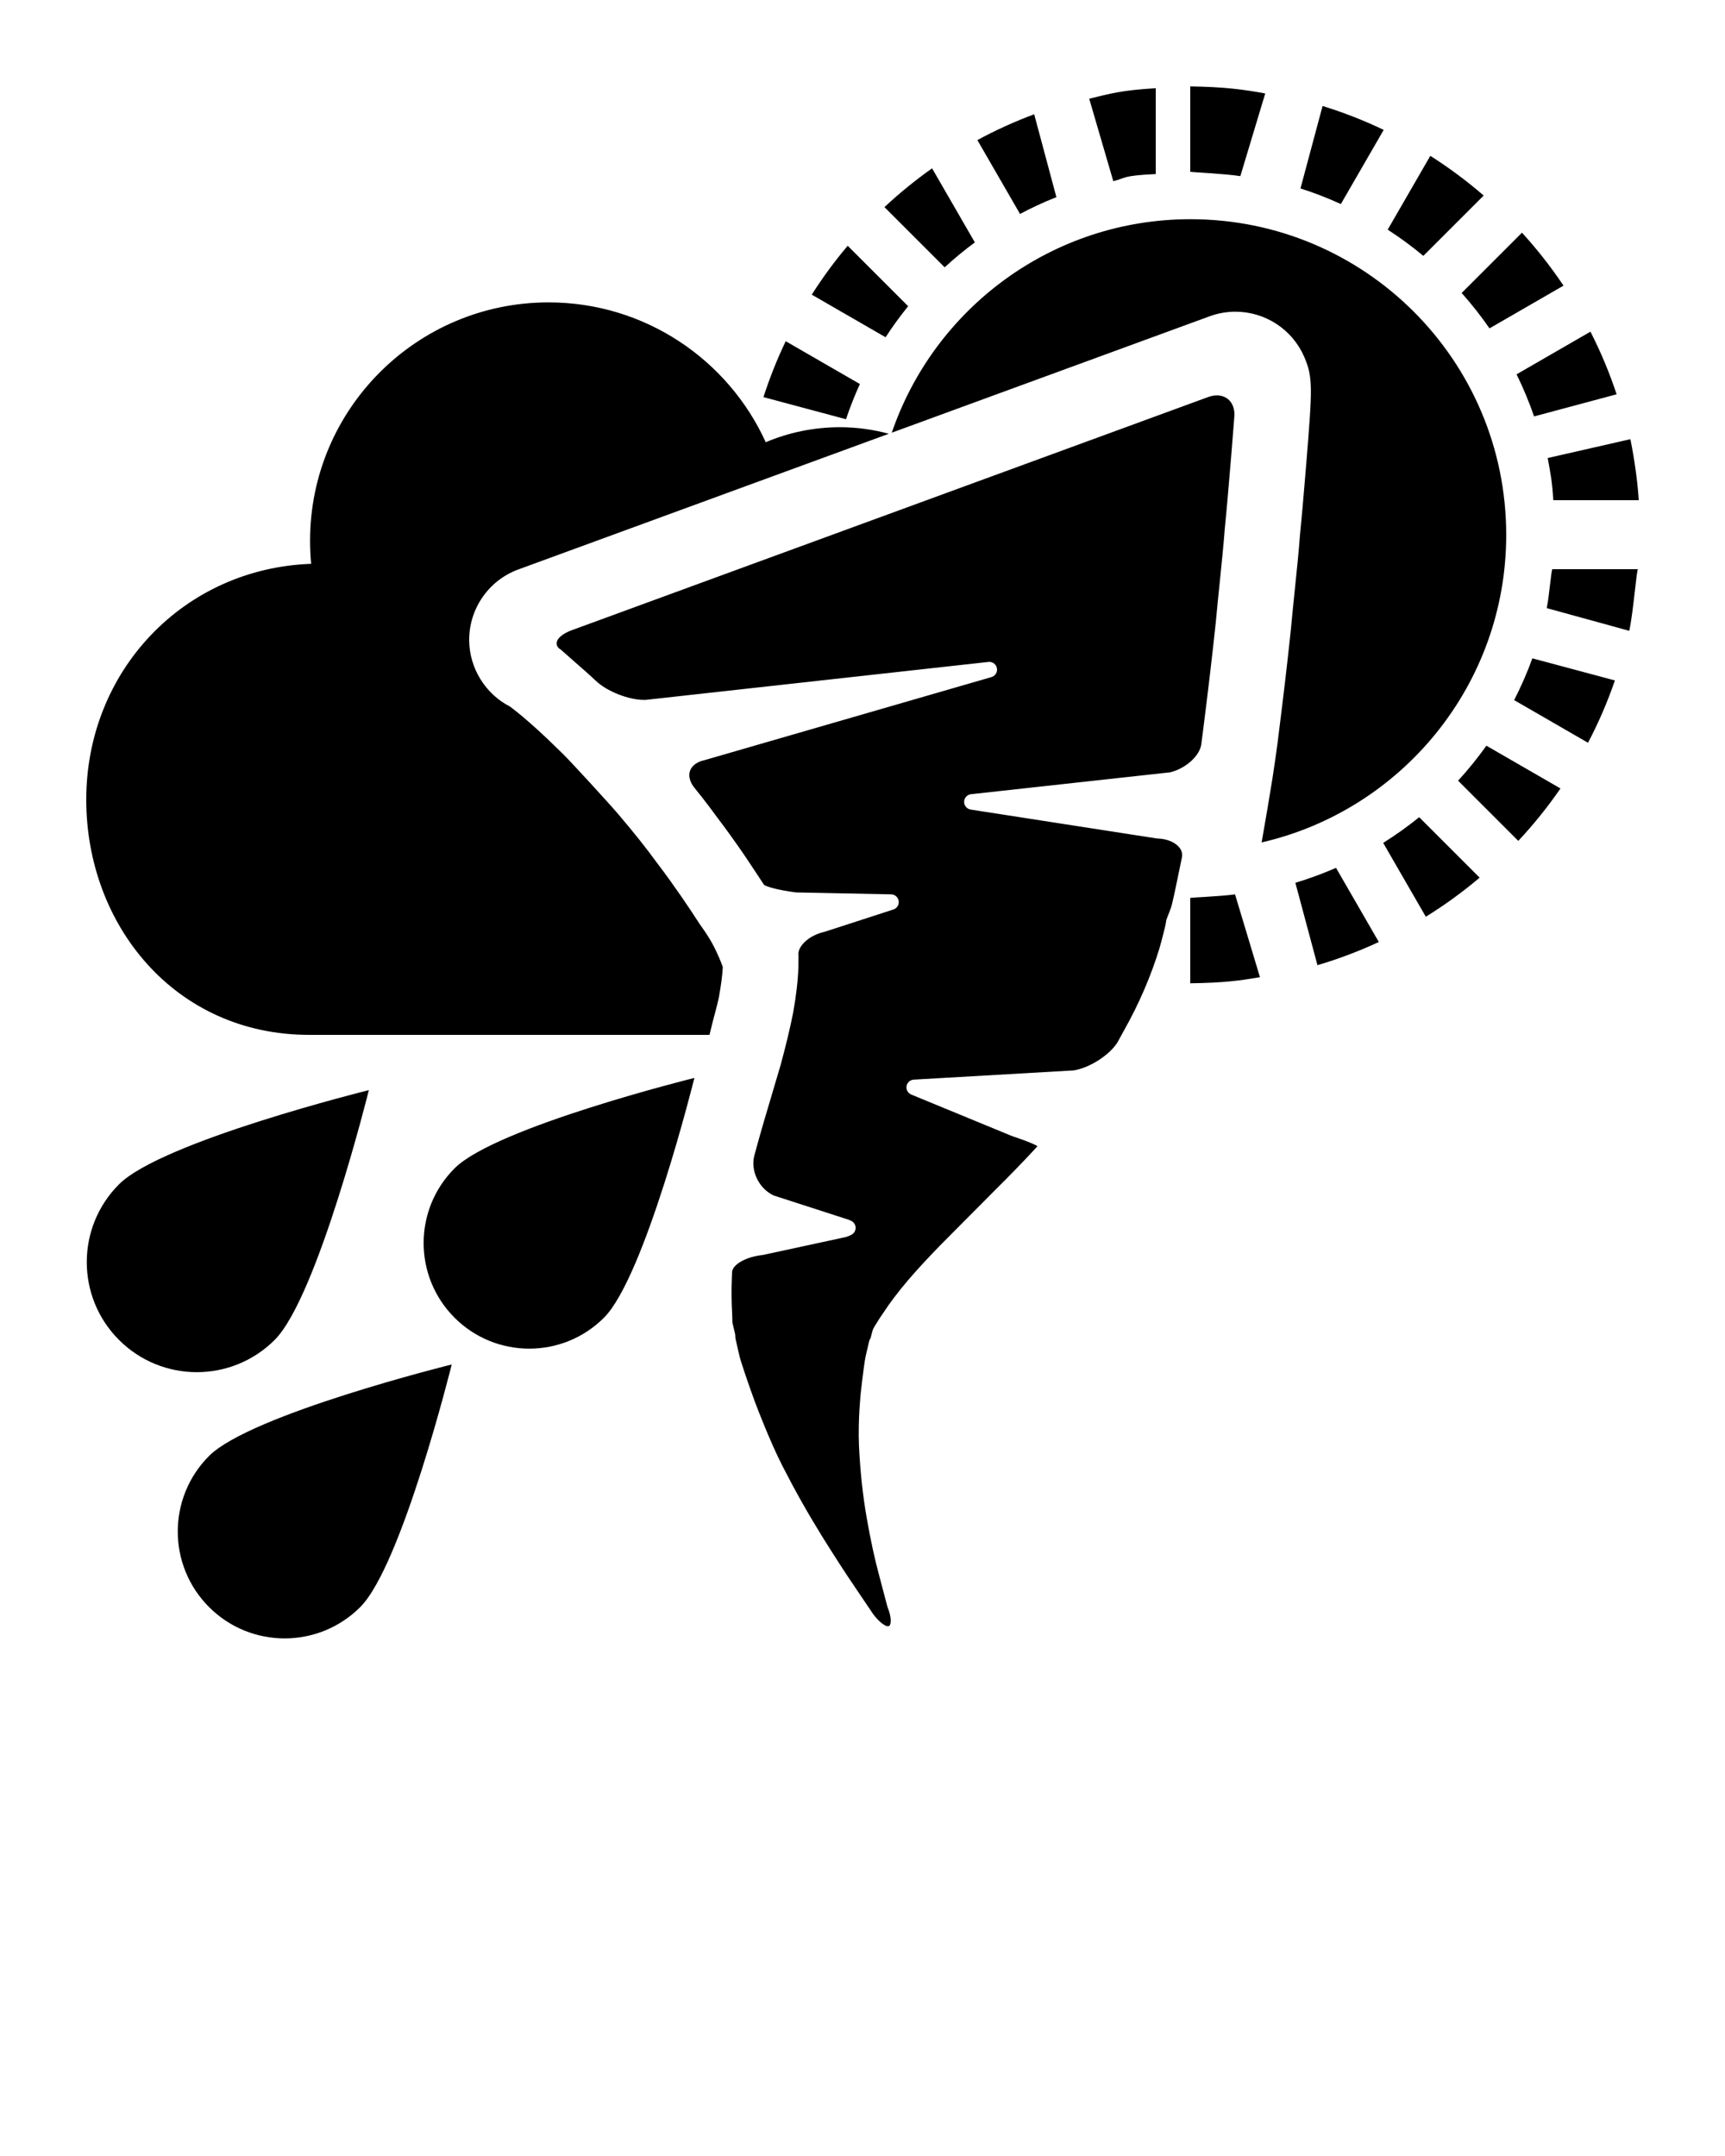<svg xmlns="http://www.w3.org/2000/svg" xmlns:xlink="http://www.w3.org/1999/xlink" version="1.1" x="0px" y="0px" viewBox="0 0 100 125" enable-background="new 0 0 100 100" xml:space="preserve"><path fill="#000000" d="M51.339,19.554l-4.28-2.471c0.631-0.992,1.326-1.939,2.082-2.834l3.505,3.505  C52.178,18.329,51.743,18.93,51.339,19.554z M61.24,11.43l-1.287-4.805c-1.137,0.424-2.238,0.924-3.294,1.496l2.473,4.283  C59.813,12.041,60.517,11.717,61.24,11.43z M73.347,5.418C72.035,5.18,71,5.041,69,5.009v4.948c0,0.027,2.007,0.111,2.904,0.255  L73.347,5.418z M56.513,14.054L54.034,9.76c-0.971,0.687-1.894,1.437-2.761,2.248l3.49,3.49  C55.32,14.986,55.904,14.504,56.513,14.054z M86.348,19.038l4.29-2.477c-0.726-1.084-1.531-2.11-2.407-3.071l-3.497,3.497  C85.313,17.636,85.852,18.321,86.348,19.038z M80.214,7.531c-1.138-0.545-2.321-1.009-3.543-1.386l-1.281,4.781  c0.803,0.255,1.583,0.559,2.341,0.904L80.214,7.531z M90.044,29H95c-0.063-1-0.227-2.26-0.484-3.537l-4.794,1.092  C89.882,27.417,89.992,28,90.044,29z M88.932,24.143l4.785-1.282c-0.415-1.255-0.923-2.468-1.517-3.631l-4.283,2.473  C88.305,22.49,88.643,23.305,88.932,24.143z M86.011,11.337c-0.972-0.841-2.005-1.61-3.094-2.302l-2.471,4.28  c0.72,0.466,1.411,0.972,2.067,1.52L86.011,11.337z M49.849,22.265l-4.3-2.482c-0.501,1.043-0.931,2.126-1.291,3.241l4.785,1.282  C49.278,23.608,49.547,22.927,49.849,22.265z M67,10.091V5.114c-2,0.117-2.677,0.324-3.857,0.609l1.395,4.779  C65.305,10.323,65,10.184,67,10.091z M75.094,51.183l1.28,4.776c1.226-0.362,2.414-0.812,3.558-1.343l-2.482-4.3  C76.686,50.65,75.901,50.94,75.094,51.183z M84.527,45.262l3.49,3.49c0.888-0.95,1.706-1.965,2.445-3.039l-4.294-2.479  C85.662,43.943,85.115,44.622,84.527,45.262z M80.185,48.87l2.471,4.281c1.097-0.678,2.139-1.437,3.12-2.266l-3.505-3.505  C81.608,47.917,80.911,48.414,80.185,48.87z M89.667,35.258l4.783,1.315C94.702,35.398,94.871,33,94.958,33h-4.961  C89.928,33,89.82,34.497,89.667,35.258z M87.776,40.591l4.283,2.473c0.607-1.156,1.129-2.363,1.559-3.613l-4.785-1.282  C88.532,39.003,88.176,39.81,87.776,40.591z M69,52.061v4.948c2-0.03,2.826-0.149,4.041-0.354l-1.445-4.802  C70.797,51.969,69,52.037,69,52.061z M15.922,77.687c2.492-2.492,5.461-14.484,5.461-14.484S9.391,66.172,6.899,68.664  c-2.492,2.492-2.492,6.531,0,9.023S13.43,80.178,15.922,77.687z M26.352,76.398c2.392,2.392,6.269,2.392,8.661,0  c2.392-2.392,5.242-13.903,5.242-13.903s-11.511,2.85-13.903,5.242C23.961,70.129,23.961,74.007,26.352,76.398z M12.12,93.176  c2.42,2.42,6.343,2.42,8.763,0c2.42-2.42,5.304-14.067,5.304-14.067S14.54,81.993,12.12,84.412C9.7,86.832,9.7,90.756,12.12,93.176z   M41.681,57.785c0.119-0.673,0.193-1.209,0.221-1.714c-0.083-0.252-0.281-0.73-0.513-1.185c-0.266-0.522-0.57-0.943-0.684-1.108  c-0.022-0.031-0.04-0.051-0.055-0.073c-0.031-0.045-0.067-0.096-0.096-0.142c-0.56-0.869-1.434-2.175-2.423-3.479  c-0.007-0.01-0.015-0.018-0.022-0.028c-0.632-0.869-1.327-1.744-2.254-2.836c-0.587-0.691-2.773-3.068-3.171-3.459  c-0.589-0.579-1.342-1.31-1.944-1.831c-0.005-0.004-0.009-0.008-0.014-0.012c-0.591-0.521-0.994-0.831-1.17-0.957  c-1.416-0.731-2.335-2.208-2.356-3.809c-0.024-1.841,1.122-3.504,2.851-4.137l21.475-7.866c-0.908-0.246-1.86-0.38-2.841-0.38  c-1.51,0-2.987,0.312-4.293,0.871c-2.174-4.779-6.999-8.108-12.591-8.108c-7.63,0-13.826,6.186-13.826,13.816  c0,0.453,0.02,0.899,0.063,1.341C10.639,32.954,5,38.9,5,46.363C5,53.6,10.114,60,17.934,60H41.13  C41.36,59,41.545,58.459,41.681,57.785z M69.016,12.709c-8.034,0-14.858,5.178-17.319,12.378l18.426-6.749  c0.481-0.176,0.984-0.266,1.495-0.266c1.73,0,3.295,1.025,3.986,2.61c0.523,1.2,0.47,1.855,0.129,6.113l-0.099,1.179  c-0.076,0.914-0.162,1.951-0.278,3.107c-0.066,0.893-0.17,1.905-0.281,2.976l-0.006,0.057c-0.081,0.789-0.16,1.563-0.234,2.365  c-0.001,0.008-0.001,0.015-0.002,0.023c-0.198,1.895-0.453,4.063-0.779,6.627c-0.077,0.587-0.166,1.206-0.281,1.953  c-0.112,0.725-0.434,2.636-0.635,3.76c8.122-1.869,14.179-9.144,14.179-17.834C87.316,20.902,79.122,12.709,69.016,12.709z   M51.545,94.268c0.134-0.085,0.133-0.538-0.084-1.066c-0.008-0.018-0.014-0.037-0.019-0.057l-0.477-1.807  c-0.257-0.948-0.503-2.081-0.71-3.275c-0.235-1.322-0.389-2.751-0.459-4.247c-0.064-1.533,0.105-3.07,0.106-3.085  c0.103-0.932,0.227-1.864,0.276-2.079c0,0,0.184-0.793,0.209-0.896c0.014-0.058,0.039-0.112,0.074-0.16  c0.003-0.004,0.004-0.007,0.005-0.008l0.116-0.439c0.003-0.012,0.007-0.025,0.012-0.037c0.036-0.101,0.121-0.246,0.347-0.598  l0.085-0.133c0.003-0.004,0.199-0.292,0.199-0.292c0.169-0.262,0.373-0.55,0.622-0.879c0.993-1.316,2.362-2.724,3.568-3.925  l2.239-2.254c0.758-0.753,1.583-1.585,2.49-2.573c-0.091-0.071-0.409-0.235-1.479-0.593c-0.01-0.003-0.019-0.007-0.029-0.011  l-5.809-2.394c-0.194-0.08-0.307-0.284-0.272-0.491s0.208-0.362,0.418-0.374l9.274-0.535c0.911-0.148,2.034-0.861,2.52-1.601  l0.401-0.73c0.871-1.548,1.562-3.155,2.056-4.777l0.122-0.45c0.1-0.362,0.244-0.944,0.252-1.068  c0.003-0.051,0.014-0.101,0.033-0.148c0.019-0.047,0.191-0.49,0.191-0.49l0,0c0.041-0.107,0.096-0.279,0.12-0.373  c0.024-0.093,0.122-0.523,0.16-0.706l0.418-2.016c0.038-0.199-0.014-0.394-0.152-0.566c-0.244-0.305-0.737-0.509-1.257-0.52  c-0.02,0-0.04-0.002-0.059-0.005l-10.779-1.673c-0.223-0.035-0.386-0.229-0.381-0.454c0.005-0.226,0.176-0.412,0.401-0.437  l11.549-1.269c0.892-0.222,1.695-0.942,1.795-1.606l0.079-0.597c0.322-2.532,0.572-4.658,0.765-6.494  c0.076-0.834,0.158-1.636,0.239-2.416l0.005-0.054c0.107-1.045,0.208-2.033,0.275-2.936c0-0.004,0.001-0.008,0.001-0.012  c0.115-1.138,0.203-2.202,0.275-3.058l0.098-1.163l0.19-2.382c0.003-0.347-0.104-0.65-0.303-0.853  c-0.179-0.182-0.432-0.282-0.713-0.282c-0.165,0-0.339,0.033-0.516,0.098L33.15,36.537c-0.523,0.192-0.852,0.465-0.88,0.732  c-0.014,0.141,0.06,0.282,0.189,0.359c0.024,0.014,0.047,0.031,0.067,0.049l1.072,0.946c0.54,0.467,0.844,0.754,0.922,0.828  c0.003,0.003,0.006,0.006,0.009,0.008c0.636,0.618,1.899,1.12,2.814,1.12c0.014,0,0.067-0.001,0.093-0.002L57.3,38.377  c0.017-0.002,0.033-0.003,0.05-0.003c0.212,0,0.399,0.15,0.441,0.362c0.046,0.229-0.092,0.455-0.316,0.52l-16.61,4.809  c-0.01,0.003-0.02,0.005-0.03,0.008c-0.426,0.092-0.731,0.318-0.835,0.621c-0.104,0.303-0.004,0.669,0.278,1.007  c0.061,0.074,0.618,0.753,1.341,1.748c0.95,1.253,1.666,2.329,1.669,2.334c0.091,0.137,0.861,1.295,1.002,1.517  c0.133,0.099,0.719,0.291,1.853,0.441l5.518,0.111c0.22,0.004,0.404,0.167,0.436,0.384c0.032,0.217-0.097,0.426-0.306,0.494  l-3.957,1.284c-0.013,0.004-0.026,0.008-0.039,0.011c-0.964,0.219-1.569,0.886-1.509,1.348c0.003,0.021,0.004,0.041,0.004,0.062  l-0.006,0.617c-0.023,0.776-0.124,1.653-0.308,2.681c-0.001,0.003-0.001,0.006-0.002,0.009c-0.174,0.871-0.408,1.85-0.717,2.993  c-0.001,0.004-0.956,3.228-0.956,3.228c-0.339,1.161-0.558,1.984-0.569,2.023c0,0.002-0.001,0.004-0.001,0.006  c-0.236,0.887,0.265,1.922,1.118,2.319l4.172,1.349c0.125,0.037,0.234,0.079,0.325,0.122c0.152,0.073,0.25,0.224,0.256,0.392  c0.005,0.168-0.084,0.325-0.231,0.407c-0.08,0.045-0.175,0.086-0.289,0.126c-0.017,0.006-0.035,0.011-0.053,0.015l-4.802,1.038  c-0.015,0.003-0.031,0.006-0.047,0.007c-0.914,0.099-1.69,0.531-1.74,0.966l-0.015,0.391c-0.028,0.68-0.022,1.291,0.021,2.11  c0,0.004,0.013,0.452,0.013,0.452c0.072,0.285,0.119,0.483,0.14,0.586l0.017,0.081c0.005,0.026,0.009,0.053,0.009,0.08  c0.001,0.032,0.003,0.127,0.007,0.151c0,0,0.167,0.727,0.235,1.033c0.067,0.305,0.569,1.776,0.893,2.65l0.003,0.009  c0.142,0.378,0.887,2.336,1.616,3.755c0.697,1.368,1.441,2.687,2.272,4.033c0.723,1.16,1.359,2.144,1.892,2.926l1.075,1.592  c0.299,0.404,0.655,0.698,0.854,0.705C51.491,94.283,51.526,94.275,51.545,94.268z"/></svg>
